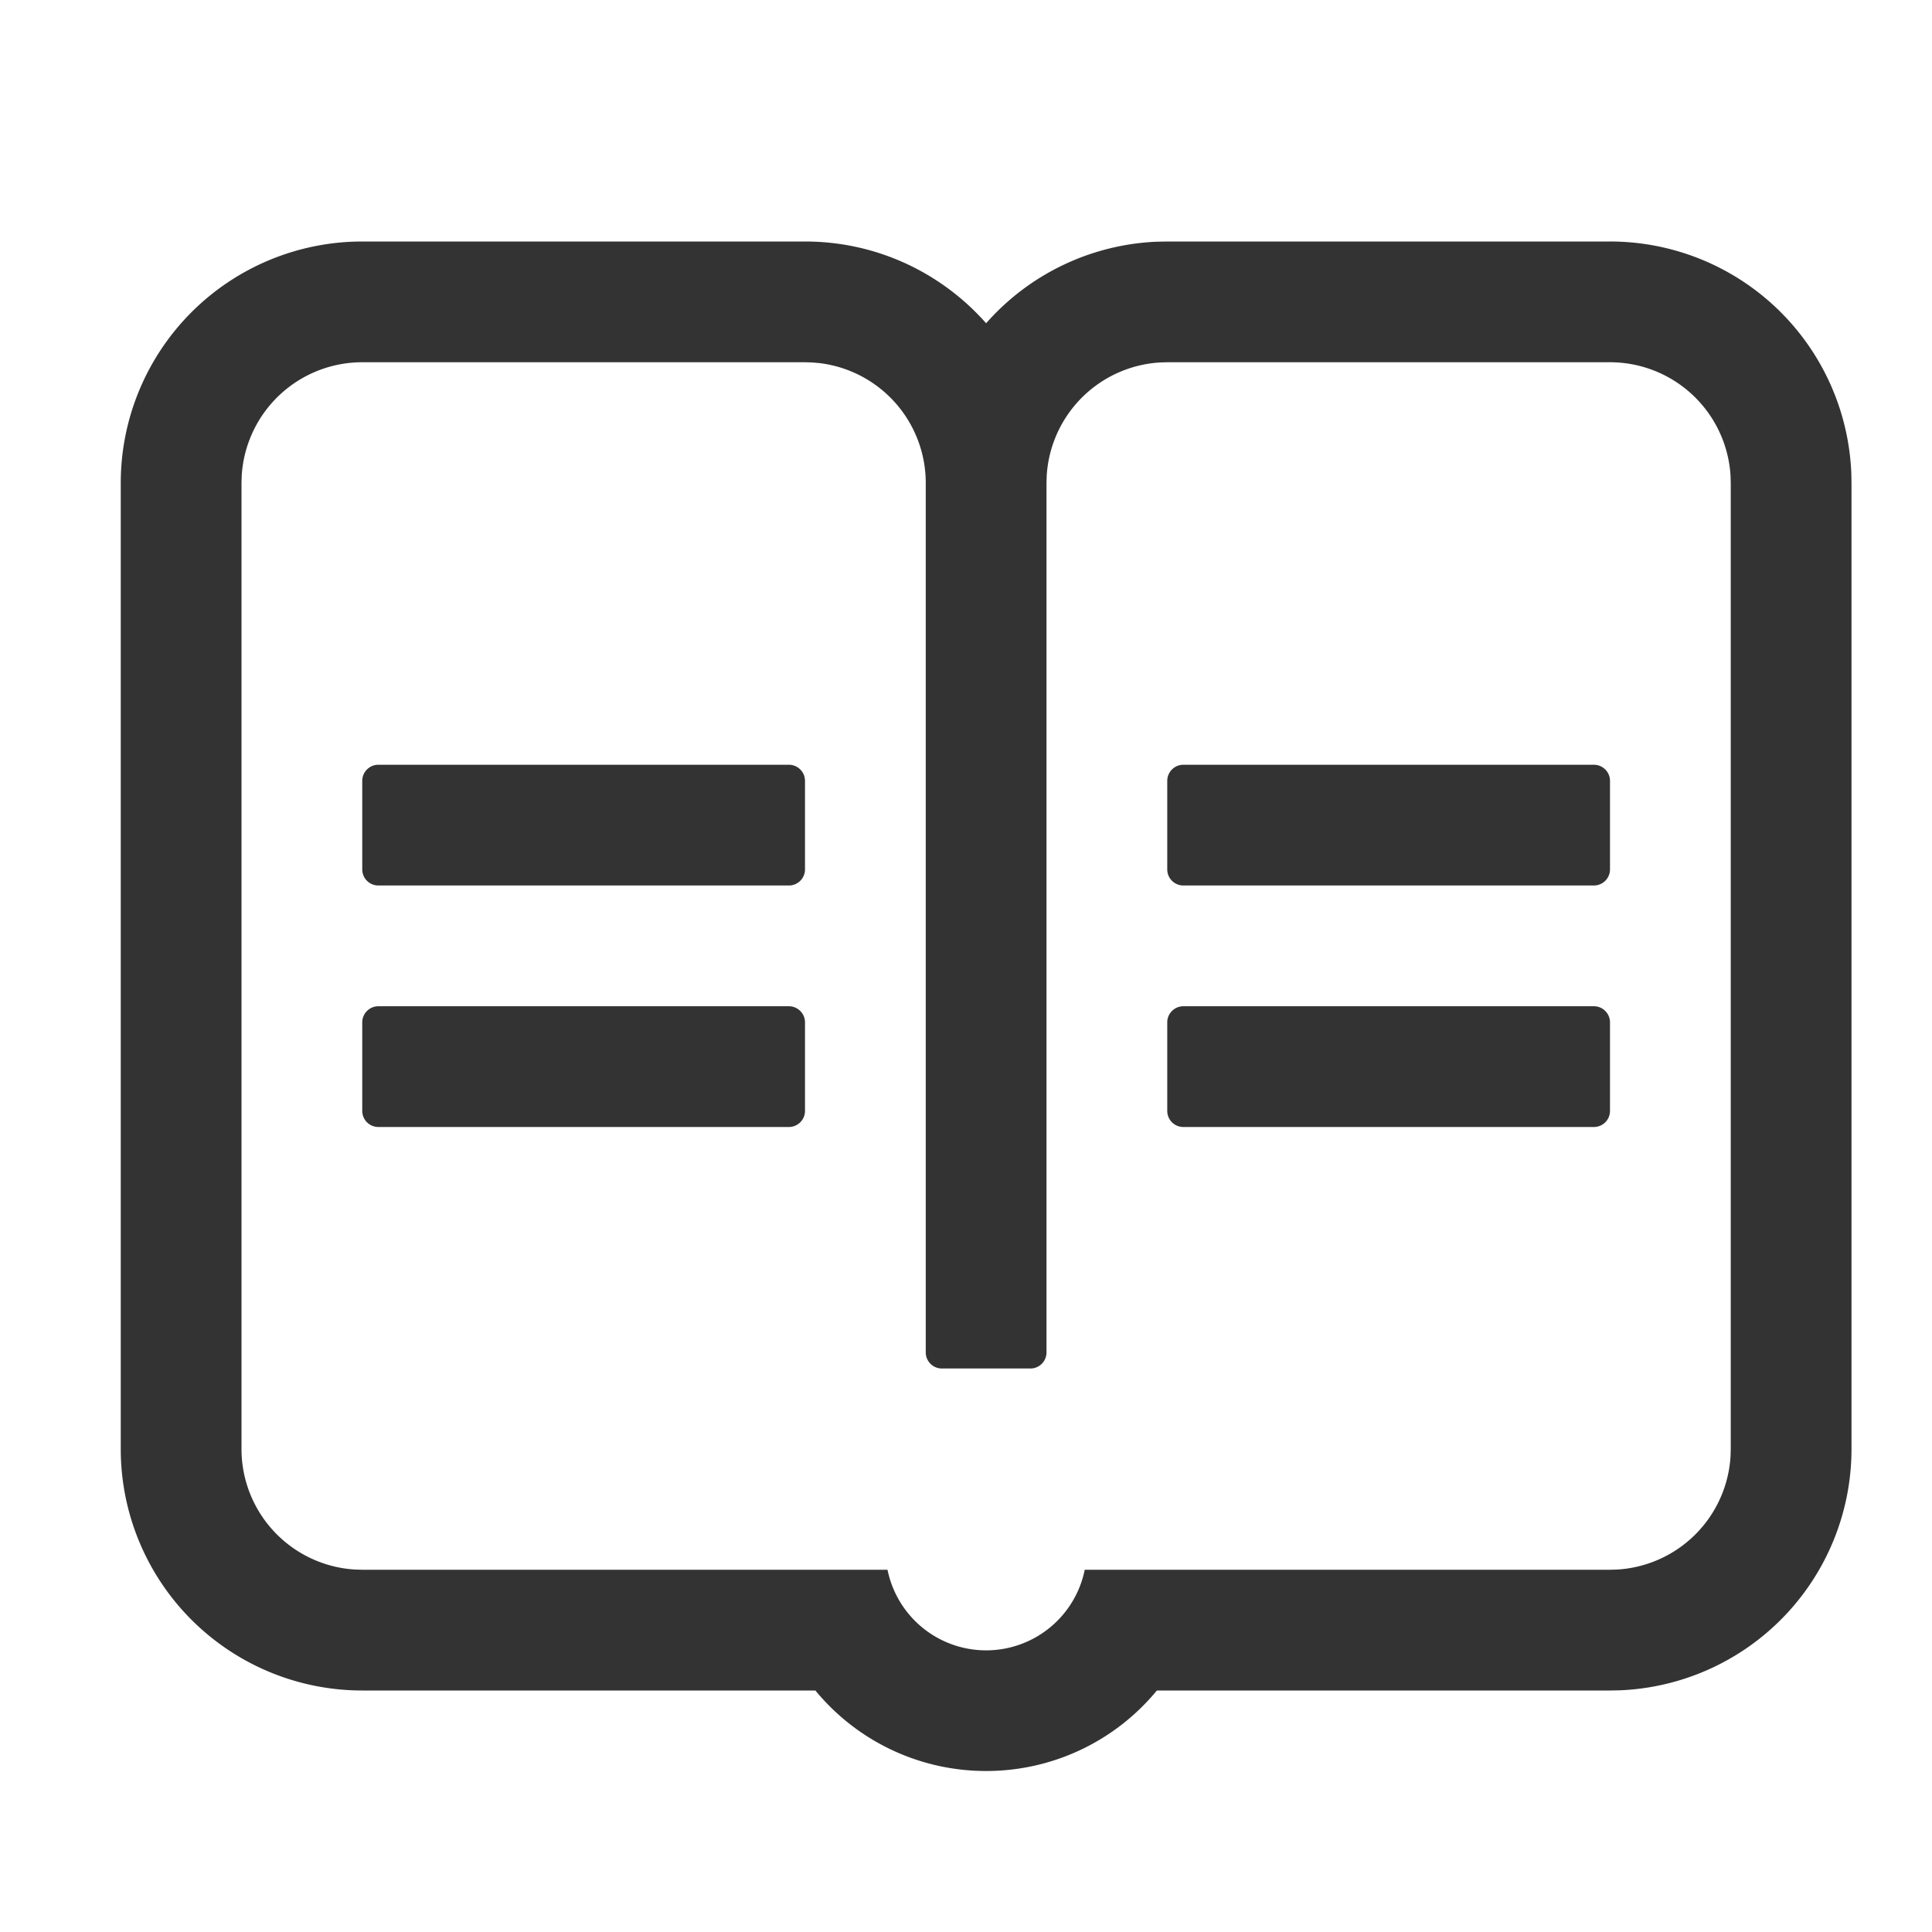 <?xml version="1.0" standalone="no"?><!DOCTYPE svg PUBLIC "-//W3C//DTD SVG 1.1//EN" "http://www.w3.org/Graphics/SVG/1.1/DTD/svg11.dtd"><svg t="1704176263029" class="icon" viewBox="0 0 1024 1024" version="1.1" xmlns="http://www.w3.org/2000/svg" p-id="2618" xmlns:xlink="http://www.w3.org/1999/xlink" width="200" height="200"><path d="M426.667 128c38.229 0 72.533 16.768 96 43.328a127.701 127.701 0 0 1 90.005-43.2L618.667 128h234.667a128 128 0 0 1 127.915 123.2L981.333 256v512a128 128 0 0 1-123.2 127.915L853.333 896H613.163a117.099 117.099 0 0 1-90.496 42.667 117.099 117.099 0 0 1-90.496-42.667H192a128 128 0 0 1-128-128V256a128 128 0 0 1 128-128h234.667z m43.733 704a53.333 53.333 0 0 0 104.533 0H853.333l3.755-0.107a64 64 0 0 0 60.139-60.139L917.333 768V256l-0.107-3.755A64 64 0 0 0 853.333 192H618.667l-3.755 0.107a64 64 0 0 0-60.139 60.139L554.667 256v460.8a8.533 8.533 0 0 1-8.533 8.533h-46.933a8.533 8.533 0 0 1-8.533-8.533V256a64 64 0 0 0-56.533-63.573l-3.712-0.32L426.667 192H192a64 64 0 0 0-63.893 60.245L128 256v512a64 64 0 0 0 60.245 63.893L192 832h278.4z" fill="#333333" p-id="2619"></path><path d="M200.533 405.333h217.6c4.693 0 8.533 3.84 8.533 8.533v46.933a8.533 8.533 0 0 1-8.533 8.533H200.533a8.533 8.533 0 0 1-8.533-8.533v-46.933c0-4.693 3.84-8.533 8.533-8.533zM200.533 533.333h217.6c4.693 0 8.533 3.84 8.533 8.533v46.933a8.533 8.533 0 0 1-8.533 8.533H200.533a8.533 8.533 0 0 1-8.533-8.533v-46.933c0-4.693 3.84-8.533 8.533-8.533zM627.2 405.333h217.6c4.693 0 8.533 3.84 8.533 8.533v46.933a8.533 8.533 0 0 1-8.533 8.533H627.2a8.533 8.533 0 0 1-8.533-8.533v-46.933c0-4.693 3.84-8.533 8.533-8.533zM627.2 533.333h217.6c4.693 0 8.533 3.84 8.533 8.533v46.933a8.533 8.533 0 0 1-8.533 8.533H627.2a8.533 8.533 0 0 1-8.533-8.533v-46.933c0-4.693 3.84-8.533 8.533-8.533z" fill="#333333" p-id="2620"></path></svg>